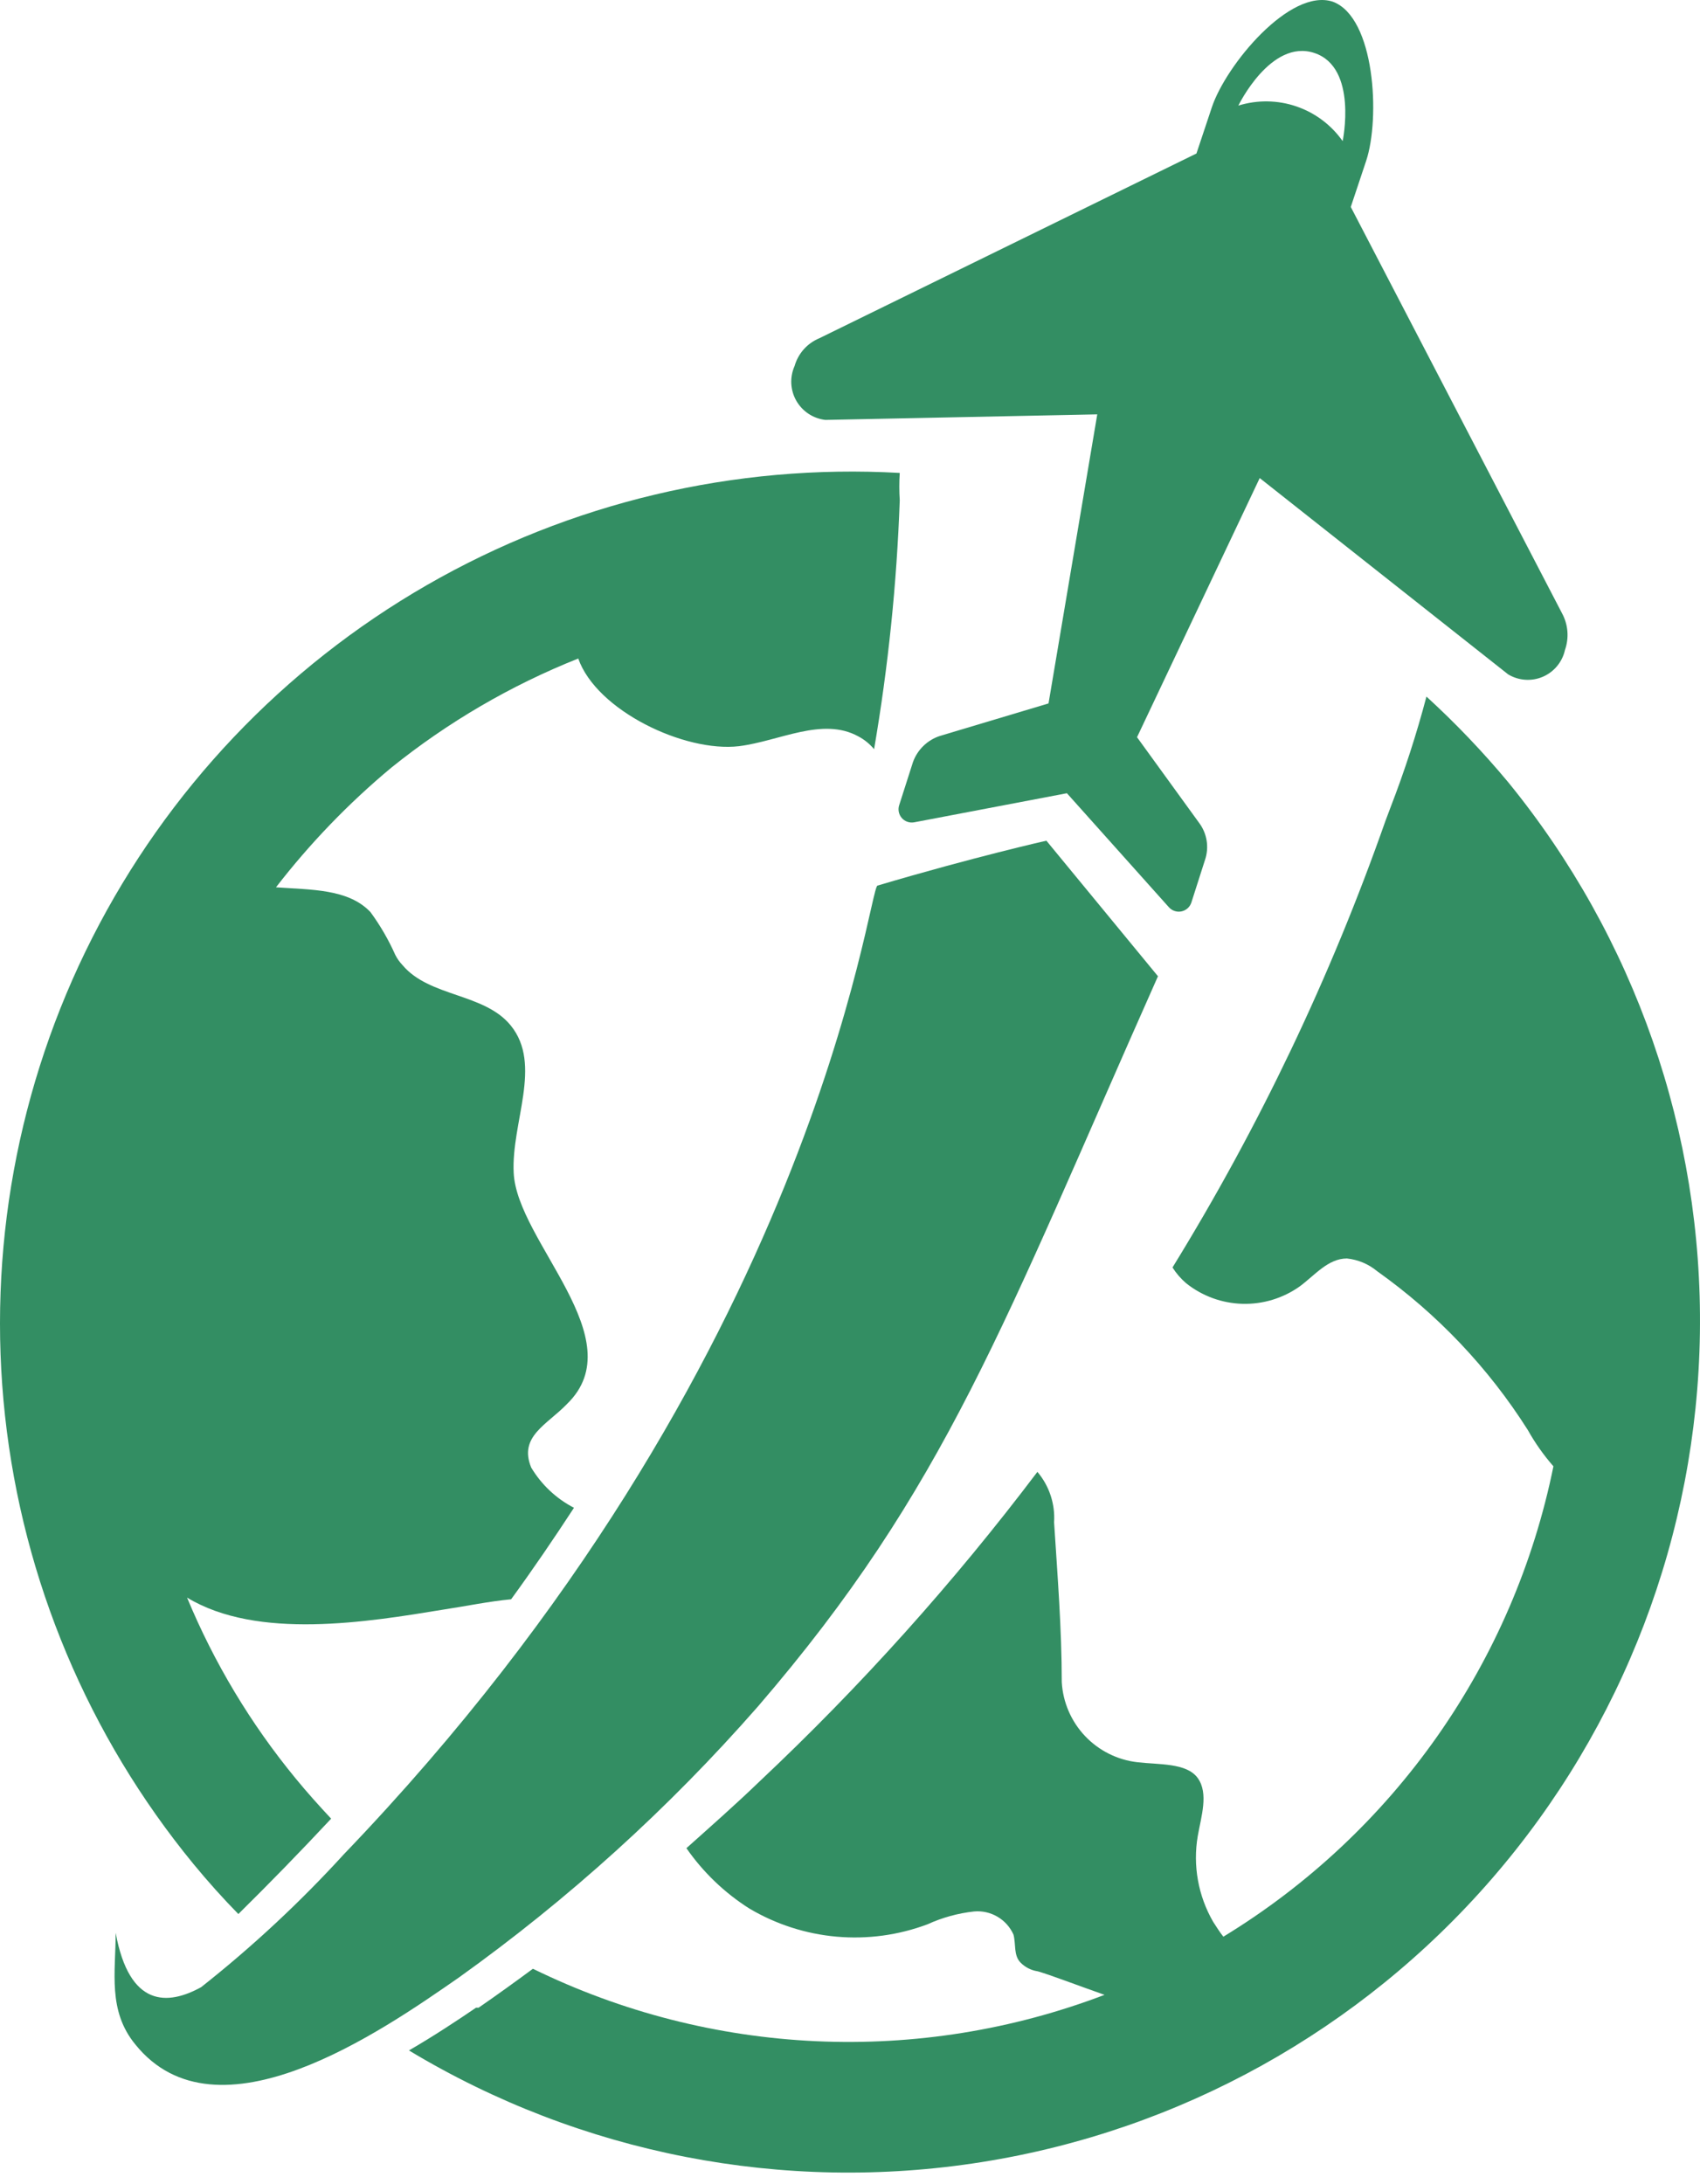 <svg width="123" height="158" viewBox="0 0 123 158" fill="none" xmlns="http://www.w3.org/2000/svg">
<path d="M23.959 131.555C23.093 130.627 22.227 129.668 21.391 128.647C18.141 124.697 15.493 120.288 13.534 115.563C18.638 118.656 26.619 117.326 32.094 116.429C33.733 116.181 35.342 115.841 36.981 115.686C38.559 113.521 40.075 111.294 41.529 109.067C40.247 108.404 39.176 107.397 38.435 106.159C37.507 103.901 39.58 103.066 41.033 101.55C45.859 96.849 37.414 89.827 37.167 84.847C36.981 81.197 39.27 77.021 36.95 74.175C35.033 71.824 31.073 72.133 29.125 69.814C28.914 69.593 28.736 69.343 28.599 69.071C28.113 67.979 27.512 66.942 26.805 65.978C25.196 64.277 22.474 64.37 19.968 64.184C22.428 61.001 25.229 58.096 28.32 55.523C32.407 52.234 36.964 49.575 41.838 47.635C43.168 51.409 49.54 54.44 53.468 53.976C56.407 53.605 59.5 51.842 62.099 53.265C62.537 53.496 62.926 53.811 63.243 54.193C64.264 48.24 64.884 42.226 65.099 36.19C65.056 35.531 65.056 34.87 65.099 34.21C53.148 33.534 41.259 36.353 30.884 42.324C20.51 48.294 12.098 57.157 6.679 67.829C1.259 78.502 -0.935 90.522 0.364 102.421C1.664 114.32 6.402 125.583 13.998 134.834C15.05 136.112 16.133 137.319 17.246 138.453C19.505 136.226 21.763 133.906 23.959 131.555Z" fill="#338E63"/>
<path d="M100.61 58.4L100.238 59.389C96.273 70.674 91.109 81.5 84.834 91.683C85.105 92.112 85.439 92.498 85.824 92.827C86.986 93.752 88.417 94.274 89.902 94.313C91.386 94.352 92.843 93.906 94.052 93.044C95.135 92.24 96.093 91.033 97.454 91.033C98.263 91.117 99.027 91.44 99.651 91.961C103.991 95.043 107.69 98.941 110.539 103.437C111.064 104.376 111.686 105.257 112.395 106.067C110.972 113.077 108.117 119.718 104.008 125.573C99.898 131.428 94.624 136.371 88.515 140.092C88.237 139.752 88.02 139.381 87.772 139.01C86.693 137.14 86.299 134.952 86.659 132.823C86.906 131.4 87.463 129.73 86.659 128.616C85.855 127.503 83.844 127.657 82.297 127.472C80.85 127.307 79.507 126.636 78.505 125.578C77.504 124.52 76.908 123.142 76.822 121.687C76.822 117.852 76.513 113.954 76.266 110.119C76.351 108.792 75.919 107.483 75.059 106.469C68.999 114.486 62.273 121.977 54.953 128.864C53.221 130.534 51.427 132.112 49.664 133.689C50.874 135.431 52.42 136.914 54.211 138.051C56.138 139.195 58.298 139.892 60.53 140.09C62.763 140.288 65.011 139.982 67.11 139.195C68.177 138.707 69.315 138.394 70.481 138.267C71.07 138.215 71.661 138.348 72.171 138.648C72.681 138.947 73.085 139.398 73.327 139.938C73.513 140.618 73.327 141.422 73.822 141.948C74.161 142.3 74.607 142.528 75.09 142.598C75.956 142.845 77.812 143.557 79.916 144.299C73.261 146.835 66.156 147.976 59.041 147.652C51.927 147.327 44.955 145.544 38.559 142.412C37.26 143.371 35.93 144.33 34.63 145.227H34.445C33.084 146.155 31.352 147.3 29.588 148.32C42.02 155.809 56.697 158.669 71.031 156.396C85.365 154.124 98.436 146.865 107.942 135.898C117.449 124.932 122.779 110.962 122.993 96.45C123.208 81.939 118.293 67.817 109.116 56.575C107.289 54.381 105.315 52.314 103.208 50.388C102.491 53.105 101.624 55.779 100.61 58.4Z" fill="#338E63"/>
<path d="M63.49 64.06C62.81 64.277 59.098 98.488 24.887 134.122C21.709 137.603 18.254 140.821 14.555 143.742C12.143 145.072 9.359 145.227 8.369 139.814C8.369 142.66 7.781 145.444 9.792 147.887C15.7 155.218 27.609 146.928 33.177 143.062C41.126 137.381 48.391 130.8 54.829 123.451C68.471 107.613 72.554 95.859 83.782 70.618L75.709 60.812C75.709 60.812 70.481 61.988 63.49 64.06Z" fill="#338E63"/>
<path d="M97.145 10.207C96.32 9.036 95.145 8.156 93.789 7.695C92.433 7.234 90.966 7.214 89.598 7.639C89.598 7.639 91.949 2.783 95.104 3.835C98.259 4.886 97.145 10.207 97.145 10.207ZM96.434 0.123C93.341 -0.898 88.701 4.701 87.68 7.763L86.566 11.104L59.284 24.466C58.852 24.645 58.467 24.918 58.156 25.266C57.846 25.614 57.618 26.028 57.49 26.477C57.312 26.877 57.231 27.312 57.253 27.749C57.275 28.185 57.399 28.61 57.616 28.99C57.833 29.369 58.136 29.693 58.501 29.933C58.866 30.174 59.283 30.325 59.717 30.375L79.39 29.973L75.864 50.883L68.007 53.234C67.56 53.38 67.152 53.625 66.815 53.952C66.477 54.279 66.218 54.679 66.058 55.121L65.068 58.214C65.01 58.373 64.996 58.545 65.026 58.712C65.057 58.878 65.13 59.034 65.24 59.163C65.35 59.292 65.493 59.389 65.653 59.445C65.813 59.501 65.984 59.514 66.151 59.482L77.194 57.379L84.556 65.607C84.665 65.736 84.807 65.834 84.967 65.891C85.127 65.948 85.299 65.961 85.466 65.93C85.632 65.898 85.787 65.823 85.916 65.712C86.044 65.601 86.14 65.458 86.195 65.297L87.185 62.204C87.338 61.754 87.379 61.274 87.303 60.805C87.228 60.336 87.038 59.892 86.752 59.513L82.267 53.327L91.144 34.581L109.116 48.779C109.49 49.006 109.913 49.14 110.35 49.17C110.786 49.201 111.224 49.127 111.626 48.955C112.028 48.782 112.383 48.517 112.662 48.179C112.941 47.842 113.136 47.444 113.23 47.016C113.383 46.583 113.442 46.121 113.405 45.663C113.367 45.205 113.234 44.76 113.014 44.356L97.733 14.97L98.847 11.63C99.867 8.567 99.496 1.267 96.434 0.123Z" fill="#338E63"/>
</svg>
